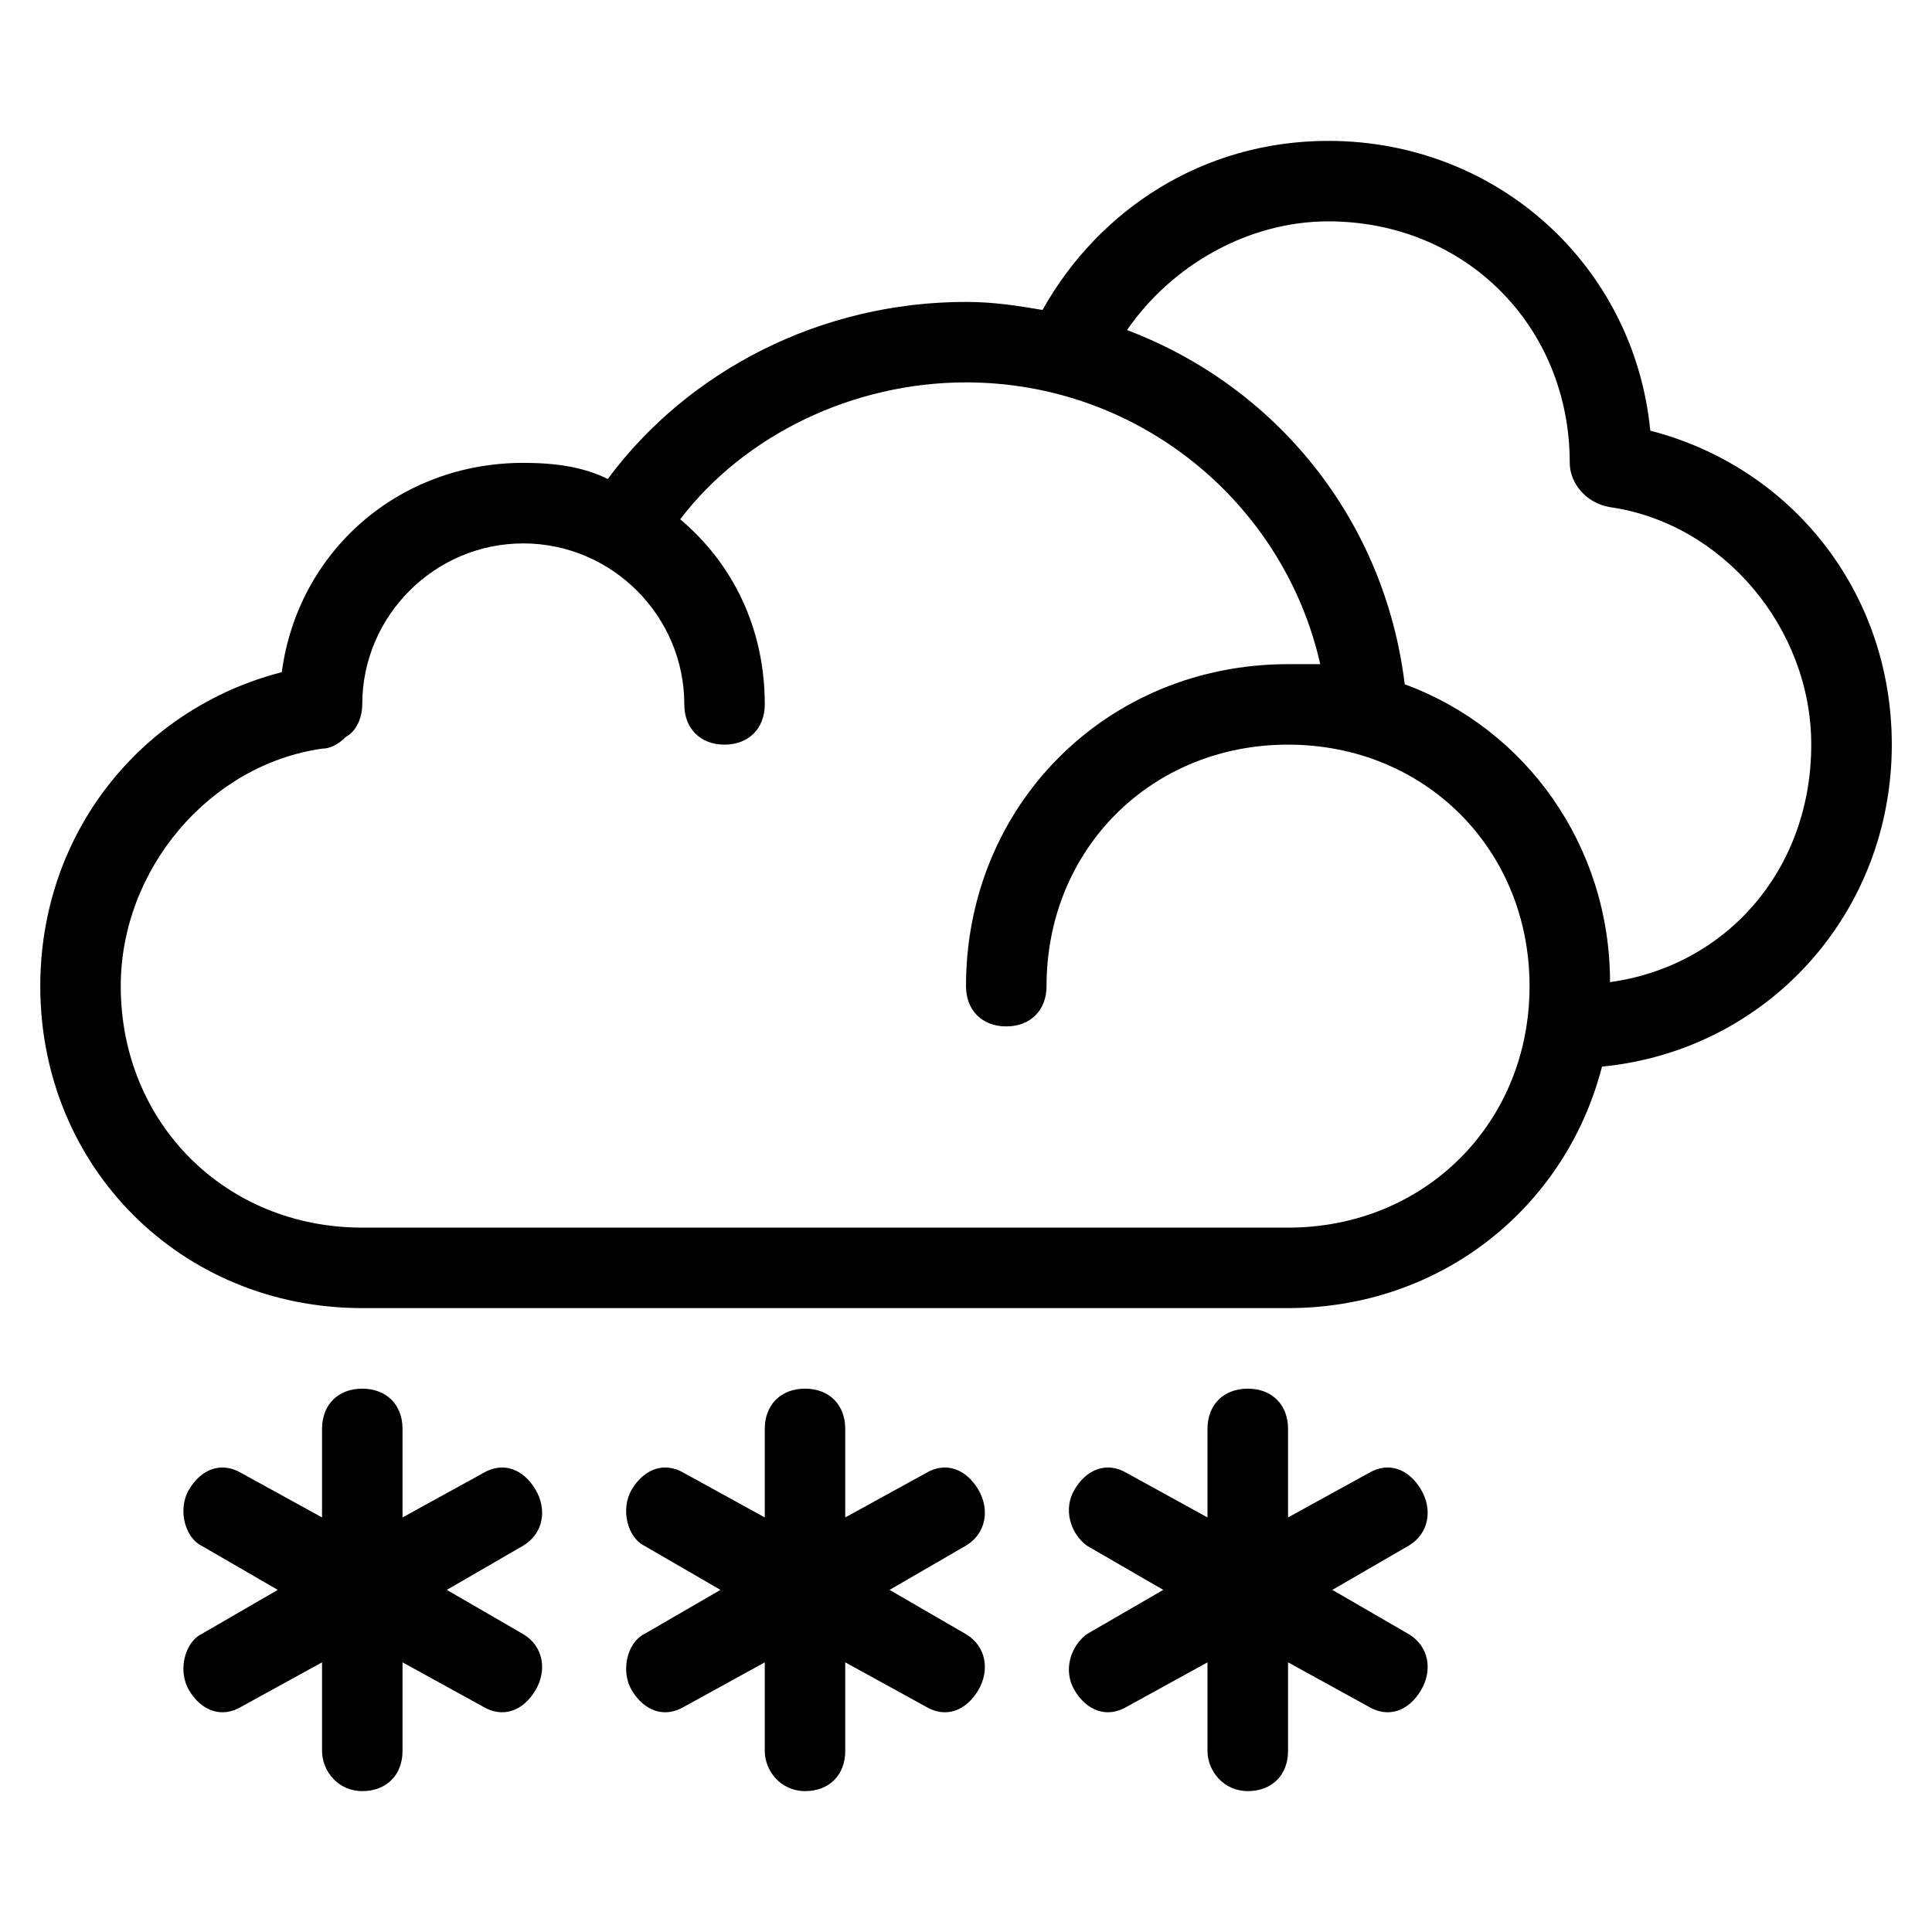 <svg width="26" height="26" viewBox="0 0 26 26" fill="none" xmlns="http://www.w3.org/2000/svg">
<path fill-rule="evenodd" clip-rule="evenodd" d="M25.459 10.021C25.459 7.963 24.105 6.284 22.209 5.796C21.992 3.575 20.15 1.896 17.875 1.896C16.196 1.896 14.788 2.817 14.03 4.171C13.704 4.117 13.38 4.063 13 4.063C11.05 4.063 9.263 4.984 8.179 6.446C7.854 6.284 7.475 6.229 7.042 6.229C5.363 6.229 4.009 7.421 3.792 9.046C1.896 9.534 0.542 11.213 0.542 13.271C0.542 15.709 2.438 17.604 4.875 17.604H17.334C19.392 17.604 21.071 16.25 21.559 14.354C23.779 14.138 25.459 12.296 25.459 10.021ZM21.667 13.217C21.667 11.375 20.529 9.804 18.904 9.209C18.634 6.988 17.171 5.2 15.167 4.442C15.763 3.575 16.792 2.979 17.875 2.979C19.717 2.979 21.125 4.388 21.125 6.229C21.125 6.5 21.342 6.771 21.667 6.825C23.184 7.042 24.375 8.45 24.375 10.021C24.375 11.7 23.238 13 21.667 13.217ZM4.875 16.521C3.034 16.521 1.625 15.113 1.625 13.271C1.625 11.7 2.817 10.292 4.334 10.075C4.442 10.075 4.55 10.021 4.659 9.913C4.767 9.858 4.875 9.696 4.875 9.479C4.875 8.288 5.85 7.313 7.042 7.313C8.234 7.313 9.209 8.288 9.209 9.479C9.209 9.804 9.425 10.021 9.75 10.021C10.075 10.021 10.292 9.804 10.292 9.479C10.292 8.45 9.859 7.583 9.154 6.988C10.021 5.85 11.484 5.146 13 5.146C15.329 5.146 17.279 6.771 17.767 8.938H17.334C14.896 8.938 13 10.834 13 13.271C13 13.596 13.217 13.813 13.542 13.813C13.867 13.813 14.084 13.596 14.084 13.271C14.084 11.429 15.492 10.021 17.334 10.021C19.175 10.021 20.584 11.429 20.584 13.271C20.584 15.113 19.175 16.521 17.334 16.521H4.875ZM7.204 20.042C7.042 19.771 6.771 19.663 6.5 19.825L5.417 20.421V19.229C5.417 18.904 5.2 18.688 4.875 18.688C4.55 18.688 4.334 18.904 4.334 19.229V20.421L3.25 19.825C2.979 19.663 2.709 19.771 2.546 20.042C2.384 20.313 2.492 20.692 2.709 20.8L3.738 21.396L2.709 21.992C2.492 22.1 2.384 22.479 2.546 22.75C2.709 23.021 2.979 23.129 3.25 22.967L4.334 22.371V23.563C4.334 23.834 4.55 24.104 4.875 24.104C5.2 24.104 5.417 23.888 5.417 23.563V22.371L6.5 22.967C6.771 23.129 7.042 23.021 7.204 22.75C7.367 22.479 7.313 22.154 7.042 21.992L6.013 21.396L7.042 20.8C7.313 20.638 7.367 20.313 7.204 20.042ZM13.163 20.042C13 19.771 12.729 19.663 12.459 19.825L11.375 20.421V19.229C11.375 18.904 11.159 18.688 10.834 18.688C10.509 18.688 10.292 18.904 10.292 19.229V20.421L9.209 19.825C8.938 19.663 8.667 19.771 8.504 20.042C8.342 20.313 8.45 20.692 8.667 20.8L9.696 21.396L8.667 21.992C8.45 22.1 8.342 22.479 8.504 22.75C8.667 23.021 8.938 23.129 9.209 22.967L10.292 22.371V23.563C10.292 23.834 10.509 24.104 10.834 24.104C11.159 24.104 11.375 23.888 11.375 23.563V22.371L12.459 22.967C12.729 23.129 13 23.021 13.163 22.75C13.325 22.479 13.271 22.154 13 21.992L11.971 21.396L13 20.8C13.271 20.638 13.325 20.313 13.163 20.042ZM19.121 20.042C18.959 19.771 18.688 19.663 18.417 19.825L17.334 20.421V19.229C17.334 18.904 17.117 18.688 16.792 18.688C16.467 18.688 16.25 18.904 16.25 19.229V20.421L15.167 19.825C14.896 19.663 14.625 19.771 14.463 20.042C14.3 20.313 14.409 20.638 14.625 20.8L15.655 21.396L14.625 21.992C14.409 22.154 14.3 22.479 14.463 22.75C14.625 23.021 14.896 23.129 15.167 22.967L16.25 22.371V23.563C16.25 23.834 16.467 24.104 16.792 24.104C17.117 24.104 17.334 23.888 17.334 23.563V22.371L18.417 22.967C18.688 23.129 18.959 23.021 19.121 22.75C19.284 22.479 19.23 22.154 18.959 21.992L17.93 21.396L18.959 20.8C19.23 20.638 19.284 20.313 19.121 20.042Z" fill="black"/>
</svg>
